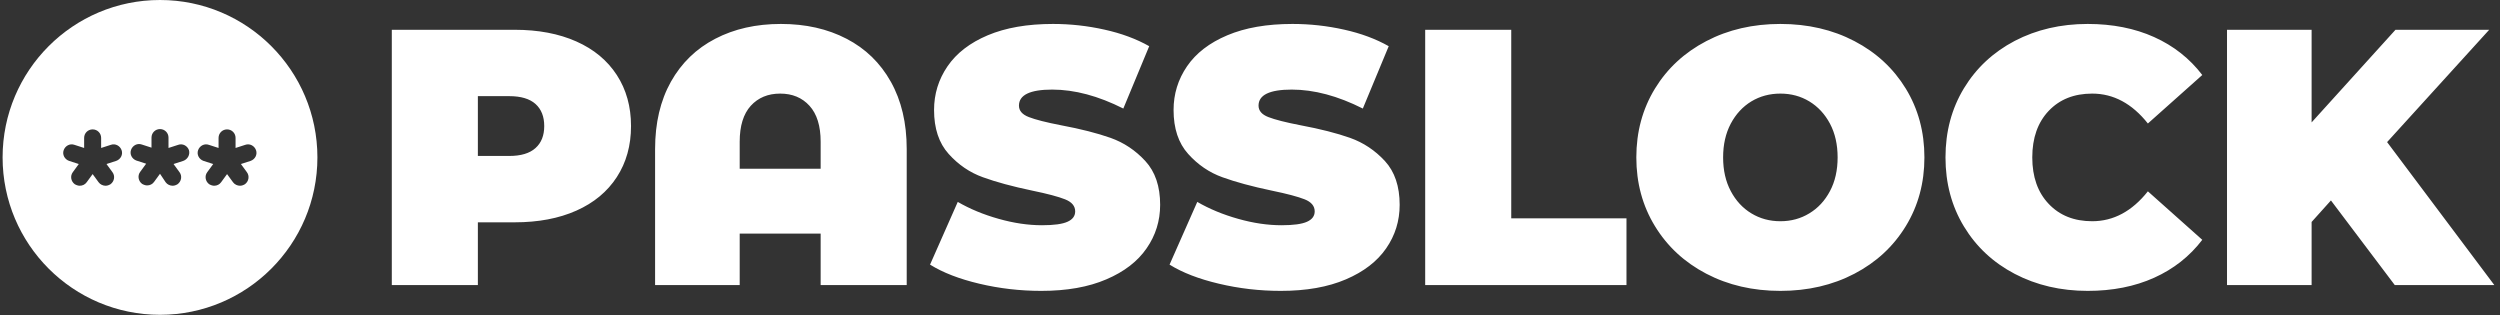 <svg xmlns="http://www.w3.org/2000/svg" version="1.1" xmlns:xlink="http://www.w3.org/1999/xlink" xmlns:svgjs="http://svgjs.dev/svgjs" width="1000" height="126" viewBox="0 0 1000 126"><rect x="0" y="0" width="1000" height="126" fill="#333333" stroke="none"/><g transform="matrix(1,0,0,1,-0.606,-0.037)"><svg viewBox="0 0 396 50" data-background-color="#6300ff" preserveAspectRatio="xMidYMid meet" height="126" width="1000" xmlns="http://www.w3.org/2000/svg" xmlns:xlink="http://www.w3.org/1999/xlink"><g id="tight-bounds" transform="matrix(1,0,0,1,0.24,0.015)"><svg viewBox="0 0 395.52 49.971" height="49.971" width="395.52"><g><svg viewBox="0 0 468.72 59.219" height="49.971" width="395.52"><g><svg viewBox="0 0 468.72 59.219" height="59.219" width="468.72"><g id="textblocktransform"><svg viewBox="0 0 468.72 59.219" height="59.219" width="468.72" id="textblock"><g><svg viewBox="0 0 468.72 59.219" height="59.219" width="468.72"><g><svg><g></g><g></g></svg></g><g><svg><g></g><g><svg></svg></g></svg></g><g id="text-0"><svg viewBox="0 0 468.72 59.219" height="59.219" width="468.72"><g><svg xmlns="http://www.w3.org/2000/svg" xmlns:xlink="http://www.w3.org/1999/xlink" version="1.1" x="0" y="0" viewBox="0 0 100 100" enable-background="new 0 0 100 100" xml:space="preserve" height="59.219" width="59.219" class="icon-s-0" data-fill-palette-color="accent" id="s-0"><path d="M50 0C22.4 0 0 22.4 0 50c0 27.6 22.4 50 50 50s50-22.4 50-50C100 22.4 77.6 0 50 0zM36.1 51.1l-3.1 1 1.9 2.6c0.9 1.2 0.6 2.9-0.6 3.8-0.5 0.3-1 0.5-1.6 0.5-0.8 0-1.7-0.4-2.2-1.1l-1.9-2.6-1.9 2.6c-0.5 0.7-1.3 1.1-2.2 1.1-0.5 0-1.1-0.2-1.6-0.5-1.2-0.9-1.5-2.6-0.6-3.8l1.9-2.6-3.1-1c-1.4-0.5-2.2-2-1.7-3.4 0.5-1.4 2-2.2 3.4-1.7l3.1 1v-3.2c0-1.5 1.2-2.7 2.7-2.7 1.5 0 2.7 1.2 2.7 2.7V47l3.1-1c1.4-0.5 2.9 0.3 3.4 1.7C38.3 49.1 37.5 50.6 36.1 51.1zM57.4 51.1l-3.1 1 1.9 2.6c0.9 1.2 0.6 2.9-0.6 3.8-0.5 0.3-1 0.5-1.6 0.5-0.8 0-1.7-0.4-2.2-1.1L50 55.2l-1.9 2.6c-0.5 0.7-1.3 1.1-2.2 1.1-0.5 0-1.1-0.2-1.6-0.5-1.2-0.9-1.5-2.6-0.6-3.8l1.9-2.6-3.1-1c-1.4-0.5-2.2-2-1.7-3.4 0.5-1.4 2-2.2 3.4-1.7l3.1 1v-3.2c0-1.5 1.2-2.7 2.7-2.7 1.5 0 2.7 1.2 2.7 2.7V47l3.1-1c1.4-0.5 2.9 0.3 3.4 1.7C59.6 49.1 58.8 50.6 57.4 51.1zM78.8 51.1l-3.1 1 1.9 2.6c0.9 1.2 0.6 2.9-0.6 3.8-0.5 0.3-1 0.5-1.6 0.5-0.8 0-1.7-0.4-2.2-1.1l-1.9-2.6-1.9 2.6c-0.5 0.7-1.3 1.1-2.2 1.1-0.5 0-1.1-0.2-1.6-0.5-1.2-0.9-1.5-2.6-0.6-3.8l1.9-2.6-3.1-1c-1.4-0.5-2.2-2-1.7-3.4 0.5-1.4 2-2.2 3.4-1.7l3.1 1v-3.2c0-1.5 1.2-2.7 2.7-2.7s2.7 1.2 2.7 2.7V47l3.1-1c1.4-0.5 2.9 0.3 3.4 1.7C81 49.1 80.2 50.6 78.8 51.1z" fill="#ffffff" data-fill-palette-color="accent"></path></svg></g><g transform="matrix(1,0,0,1,73.2,4.504)"><svg width="395.52" viewBox="2.85 -35.8 288.28 36.6" height="50.212" data-palette-color="#ffffff"><path d="M19.7-35Q24.55-35 28.15-33.4 31.75-31.8 33.7-28.8 35.65-25.8 35.65-21.8L35.65-21.8Q35.65-17.8 33.7-14.8 31.75-11.8 28.15-10.2 24.55-8.6 19.7-8.6L19.7-8.6 14.65-8.6 14.65 0 2.85 0 2.85-35 19.7-35ZM18.95-17.7Q21.35-17.7 22.55-18.78 23.75-19.85 23.75-21.8L23.75-21.8Q23.75-23.75 22.55-24.83 21.35-25.9 18.95-25.9L18.95-25.9 14.65-25.9 14.65-17.7 18.95-17.7ZM56.2-35.8Q61.3-35.8 65.2-33.77 69.1-31.75 71.27-27.88 73.45-24 73.45-18.65L73.45-18.65 73.45 0 61.65 0 61.65-7.05 50.55-7.05 50.55 0 38.95 0 38.95-18.65Q38.95-24 41.12-27.88 43.3-31.75 47.2-33.77 51.1-35.8 56.2-35.8L56.2-35.8ZM50.55-15.95L61.65-15.95 61.65-19.65Q61.65-22.9 60.12-24.58 58.6-26.25 56.1-26.25L56.1-26.25Q53.6-26.25 52.07-24.58 50.55-22.9 50.55-19.65L50.55-19.65 50.55-15.95ZM91.9 0.8Q87.55 0.8 83.42-0.18 79.3-1.15 76.65-2.8L76.65-2.8 80.45-11.4Q82.95-9.95 86.05-9.08 89.15-8.2 92-8.2L92-8.2Q94.45-8.2 95.5-8.68 96.55-9.15 96.55-10.1L96.55-10.1Q96.55-11.2 95.17-11.75 93.8-12.3 90.65-12.95L90.65-12.95Q86.59-13.8 83.9-14.78 81.2-15.75 79.2-17.98 77.2-20.2 77.2-24L77.2-24Q77.2-27.3 79.05-30 80.9-32.7 84.57-34.25 88.25-35.8 93.5-35.8L93.5-35.8Q97.09-35.8 100.57-35.02 104.05-34.25 106.7-32.75L106.7-32.75 103.15-24.2Q98-26.8 93.4-26.8L93.4-26.8Q88.84-26.8 88.84-24.6L88.84-24.6Q88.84-23.55 90.2-23.03 91.55-22.5 94.65-21.9L94.65-21.9Q98.65-21.15 101.4-20.18 104.15-19.2 106.17-17 108.2-14.8 108.2-11L108.2-11Q108.2-7.7 106.34-5.03 104.5-2.35 100.82-0.78 97.15 0.8 91.9 0.8L91.9 0.8ZM124.74 0.8Q120.39 0.8 116.27-0.18 112.14-1.15 109.49-2.8L109.49-2.8 113.29-11.4Q115.79-9.95 118.89-9.08 121.99-8.2 124.84-8.2L124.84-8.2Q127.29-8.2 128.34-8.68 129.39-9.15 129.39-10.1L129.39-10.1Q129.39-11.2 128.02-11.75 126.64-12.3 123.49-12.95L123.49-12.95Q119.44-13.8 116.74-14.78 114.04-15.75 112.04-17.98 110.04-20.2 110.04-24L110.04-24Q110.04-27.3 111.89-30 113.74-32.7 117.42-34.25 121.09-35.8 126.34-35.8L126.34-35.8Q129.94-35.8 133.42-35.02 136.89-34.25 139.54-32.75L139.54-32.75 135.99-24.2Q130.84-26.8 126.24-26.8L126.24-26.8Q121.69-26.8 121.69-24.6L121.69-24.6Q121.69-23.55 123.04-23.03 124.39-22.5 127.49-21.9L127.49-21.9Q131.49-21.15 134.24-20.18 136.99-19.2 139.02-17 141.04-14.8 141.04-11L141.04-11Q141.04-7.7 139.19-5.03 137.34-2.35 133.67-0.78 129.99 0.8 124.74 0.8L124.74 0.8ZM144.54 0L144.54-35 156.34-35 156.34-9.15 172.14-9.15 172.14 0 144.54 0ZM193.24 0.8Q187.59 0.8 183.09-1.55 178.59-3.9 176.04-8.08 173.49-12.25 173.49-17.5L173.49-17.5Q173.49-22.75 176.04-26.93 178.59-31.1 183.09-33.45 187.59-35.8 193.24-35.8L193.24-35.8Q198.89-35.8 203.39-33.45 207.89-31.1 210.44-26.93 212.99-22.75 212.99-17.5L212.99-17.5Q212.99-12.25 210.44-8.08 207.89-3.9 203.39-1.55 198.89 0.8 193.24 0.8L193.24 0.8ZM193.24-8.75Q195.44-8.75 197.21-9.83 198.99-10.9 200.04-12.88 201.09-14.85 201.09-17.5L201.09-17.5Q201.09-20.15 200.04-22.13 198.99-24.1 197.21-25.18 195.44-26.25 193.24-26.25L193.24-26.25Q191.04-26.25 189.26-25.18 187.49-24.1 186.44-22.13 185.39-20.15 185.39-17.5L185.39-17.5Q185.39-14.85 186.44-12.88 187.49-10.9 189.26-9.83 191.04-8.75 193.24-8.75L193.24-8.75ZM235.38 0.8Q229.84 0.8 225.38-1.53 220.94-3.85 218.41-8.03 215.88-12.2 215.88-17.5L215.88-17.5Q215.88-22.8 218.41-26.98 220.94-31.15 225.38-33.48 229.84-35.8 235.38-35.8L235.38-35.8Q240.49-35.8 244.49-34 248.49-32.2 251.09-28.8L251.09-28.8 243.63-22.15Q240.38-26.25 235.99-26.25L235.99-26.25Q232.28-26.25 230.03-23.88 227.78-21.5 227.78-17.5L227.78-17.5Q227.78-13.5 230.03-11.13 232.28-8.75 235.99-8.75L235.99-8.75Q240.38-8.75 243.63-12.85L243.63-12.85 251.09-6.2Q248.49-2.8 244.49-1 240.49 0.8 235.38 0.8L235.38 0.8ZM277.48 0L268.73-11.6 266.08-8.65 266.08 0 254.48 0 254.48-35 266.08-35 266.08-22.3 277.58-35 290.43-35 276.43-19.6 291.13 0 277.48 0Z" opacity="1" transform="matrix(1,0,0,1,0,0)" fill="#ffffff" class="undefined-text-0" data-fill-palette-color="primary"></path></svg></g></svg></g></svg></g></svg></g></svg></g></svg></g><defs></defs></svg><rect width="395.52" height="49.971" fill="none" stroke="none" visibility="hidden"></rect></g></svg></g></svg>